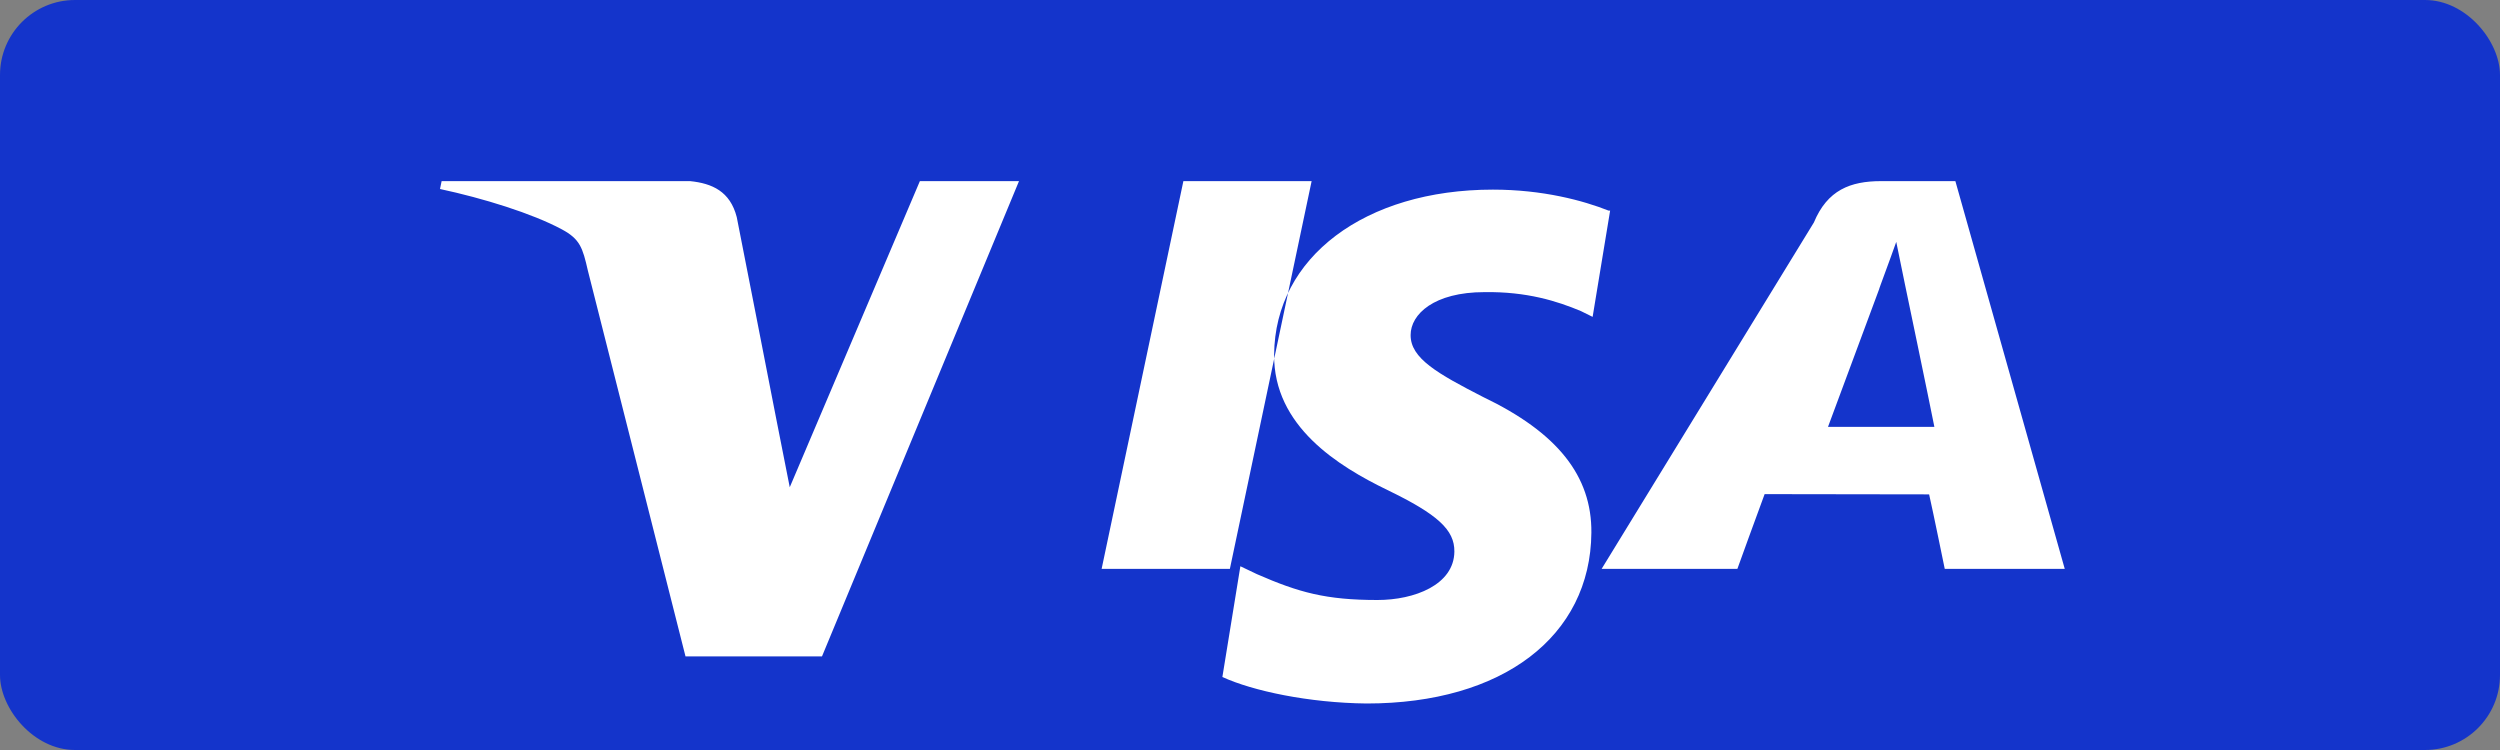 <svg viewBox="0 0 200 60" xmlns="http://www.w3.org/2000/svg">
  <rect x="0" y="0" width="200" height="60" fill="#808080" stroke="none"/>
  <rect width="200" height="60" rx="6" fill="#1434CB"/>
  <path d="M88.13 45.51L94.67 14.49h10.26l-6.54 31.02H88.13zM128.69 16.85c-2.05-.81-5.26-1.68-9.26-1.68-10.23 0-17.44 5.42-17.5 13.19-.06 5.74 5.14 8.94 9.06 10.84 4.03 1.95 5.38 3.19 5.36 4.93-.03 2.66-3.2 3.87-6.15 3.87-4.11 0-6.29-.6-9.65-2.07l-1.32-.63-1.44 8.86c2.42 1.11 6.9 2.07 11.54 2.12 10.87 0 17.91-5.36 17.98-13.66.04-4.55-2.72-8.02-8.68-10.87-3.6-1.85-5.8-3.08-5.78-4.95 0-1.66 1.87-3.43 5.91-3.43 3.38-.05 5.82.72 7.72 1.52l.93.46 1.40-8.50h-.12zM158.43 14.49h-7.94c-2.46 0-4.30.71-5.38 3.31L128.13 45.51h10.86s1.77-4.90 2.18-5.98c1.18 0 11.68.02 13.16.02.31 1.36 1.25 5.96 1.25 5.96h9.60l-8.75-31.02h2zm-12.19 19.66c.85-2.28 4.10-11.04 4.10-11.04-.06.10.84-2.28 1.36-3.76l.69 3.37s1.95 9.34 2.36 11.43h-8.51zM73.59 14.49L63.18 38.98l-1.07-5.42s-3.16-16.19-3.17-16.19c-.53-2.07-1.98-2.70-3.73-2.88H35.33l-.13.63c3.45.74 7.37 1.95 9.75 3.23 1.45.78 1.66 1.46 2.08 3.30l7.81 30.86h10.92L81.52 14.49H73.59z" fill="white"/>
</svg>
